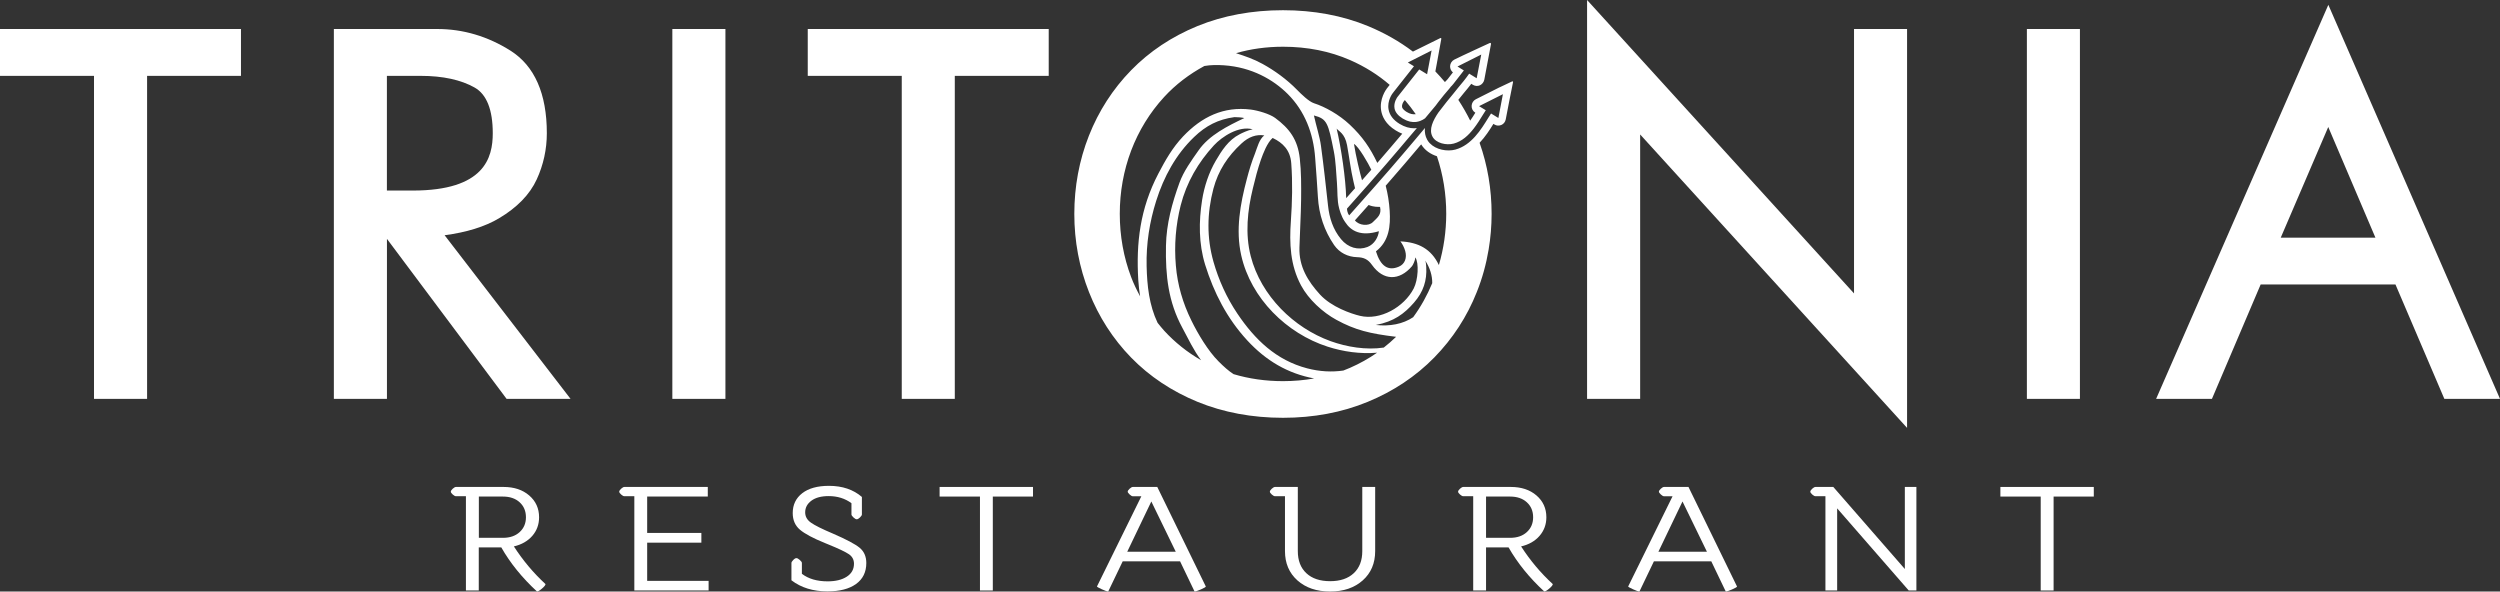 <svg width="896" height="212" viewBox="0 0 896 212" fill="none" xmlns="http://www.w3.org/2000/svg">
<rect x="0" y="0" width="896" height="212" fill="#333333" stroke="none"/>
<path d="M0 27.189H33.692V142.956H52.717V27.189H86.363V10.395H0V27.189Z" fill="white"/>
<path d="M138.665 68.294V27.189H150.77C158.733 27.189 165.238 28.613 170.148 31.399C174.428 33.848 176.607 39.344 176.607 47.749C176.607 56.567 173.631 68.294 147.917 68.294H138.665ZM178.801 78.26C185.291 74.417 189.863 69.733 192.364 64.298C194.773 59.062 195.985 53.49 195.985 47.734C195.985 33.573 191.597 23.622 182.959 18.157C174.812 13.013 165.975 10.395 156.723 10.395H119.656V142.956H138.681V85.608L181.563 142.956H204.484L159.347 84.307C167.187 83.281 173.723 81.261 178.801 78.26Z" fill="white"/>
<path d="M240.969 142.956H259.993V10.395H240.969V142.956Z" fill="white"/>
<path d="M289.497 27.189H323.189V142.956H342.198V27.189H375.86V10.395H289.497V27.189Z" fill="white"/>
<path d="M587.831 48.193L683.492 153.351V10.395H664.482V105.158L568.807 0V142.956H587.831V48.193Z" fill="white"/>
<path d="M745.444 10.395H726.435V142.956H745.444V10.395Z" fill="white"/>
<path d="M817.416 85.18L834.446 45.514L851.353 85.18H817.416ZM834.477 1.73L772.754 142.956H792.76L810.22 101.958H858.534L876.055 142.956H896L834.477 1.73Z" fill="white"/>
<path d="M171.621 192.757V177.968H180.259C182.759 177.968 184.754 178.657 186.258 180.035C187.761 181.412 188.498 183.204 188.498 185.393C188.498 187.551 187.746 189.312 186.258 190.69C184.754 192.068 182.759 192.757 180.259 192.757H171.621ZM184.171 195.834C186.933 195.191 189.127 193.935 190.768 192.068C192.395 190.2 193.208 187.965 193.208 185.393C193.208 182.209 192.026 179.606 189.664 177.57C187.301 175.534 184.232 174.523 180.473 174.523H163.413C163.106 174.523 162.722 174.738 162.262 175.151C161.802 175.58 161.572 175.932 161.572 176.207C161.572 176.483 161.802 176.835 162.262 177.233C162.722 177.646 163.106 177.845 163.413 177.845H166.987V211.617H171.59V196.186H179.66C182.882 201.835 187.147 207.101 192.456 211.985C192.839 211.985 193.438 211.633 194.266 210.928C195.095 210.224 195.509 209.688 195.509 209.336C191.183 205.356 187.408 200.855 184.171 195.834Z" fill="white"/>
<path d="M231.947 194.502H251.371V190.996H231.947V177.953H253.672V174.523H223.77C223.463 174.523 223.079 174.738 222.619 175.151C222.159 175.58 221.929 175.932 221.929 176.207C221.929 176.483 222.159 176.835 222.619 177.233C223.079 177.646 223.463 177.845 223.77 177.845H227.345V211.617H253.964V208.173H231.947V194.502Z" fill="white"/>
<path d="M298.488 191.226C294.652 189.603 292.028 188.302 290.648 187.322C289.267 186.357 288.576 185.117 288.576 183.632C288.576 181.933 289.328 180.54 290.816 179.438C292.32 178.335 294.376 177.8 296.984 177.8C300.129 177.8 302.86 178.642 305.161 180.341V184.367C305.161 184.658 305.407 185.01 305.883 185.454C306.358 185.898 306.757 186.112 307.064 186.112C307.371 186.112 307.754 185.898 308.215 185.454C308.675 185.01 308.905 184.658 308.905 184.367V178.106C305.837 175.457 301.894 174.125 297.091 174.125C292.98 174.125 289.788 175.013 287.518 176.774C285.247 178.534 284.112 180.907 284.112 183.877C284.112 186.388 284.971 188.378 286.705 189.848C288.438 191.317 291.43 192.91 295.695 194.64C295.956 194.747 296.355 194.9 296.846 195.114C300.574 196.63 303.044 197.808 304.256 198.635C305.468 199.462 306.067 200.61 306.067 202.049C306.067 204.024 305.208 205.57 303.474 206.688C301.74 207.805 299.454 208.356 296.616 208.356C292.811 208.356 289.742 207.453 287.395 205.647V201.774C287.395 201.483 287.149 201.131 286.643 200.687C286.137 200.243 285.738 200.028 285.431 200.028C285.124 200.028 284.741 200.243 284.311 200.687C283.866 201.131 283.651 201.498 283.651 201.774V207.974C287.103 210.622 291.415 211.954 296.554 211.954C300.927 211.954 304.348 211.066 306.803 209.306C309.258 207.53 310.485 205.034 310.485 201.774C310.485 199.447 309.672 197.609 308.061 196.293C306.496 195.007 303.29 193.308 298.488 191.226Z" fill="white"/>
<path d="M336.752 177.968H351.22V211.633H355.822V177.968H370.229V174.523H336.752V177.968Z" fill="white"/>
<path d="M403.998 197.747L412.636 179.728L421.396 197.747H403.998ZM406.008 174.523C405.701 174.523 405.317 174.738 404.857 175.151C404.397 175.58 404.167 175.932 404.167 176.207C404.167 176.452 404.397 176.789 404.857 177.218C405.317 177.646 405.701 177.861 406.008 177.861H409.061L393.151 210.194C393.151 210.331 393.734 210.668 394.915 211.204C396.081 211.74 396.848 212 397.186 212L402.371 201.192H422.946L428.131 212C428.515 212 429.282 211.74 430.433 211.235C431.583 210.729 432.167 210.377 432.167 210.209L414.768 174.523H406.008Z" fill="white"/>
<path d="M488.243 197.533C488.243 200.886 487.231 203.519 485.19 205.432C483.15 207.346 480.327 208.295 476.721 208.295C473.07 208.295 470.231 207.346 468.191 205.432C466.15 203.519 465.138 200.886 465.138 197.533V174.523H456.96C456.653 174.523 456.27 174.738 455.809 175.151C455.349 175.58 455.119 175.932 455.119 176.207C455.119 176.483 455.349 176.835 455.809 177.233C456.27 177.646 456.653 177.845 456.96 177.845H460.535V197.518C460.535 201.865 462.023 205.356 464.999 208.02C467.976 210.668 471.888 212 476.721 212C481.523 212 485.405 210.668 488.397 208.02C491.373 205.371 492.861 201.865 492.861 197.518V174.523H488.243V197.533Z" fill="white"/>
<path d="M532.598 192.757V177.968H541.236C543.737 177.968 545.731 178.657 547.235 180.035C548.739 181.412 549.475 183.204 549.475 185.393C549.475 187.551 548.723 189.312 547.235 190.69C545.731 192.068 543.737 192.757 541.236 192.757H532.598ZM545.164 195.834C547.925 195.191 550.135 193.935 551.761 192.068C553.387 190.2 554.216 187.965 554.216 185.393C554.216 182.209 553.034 179.606 550.672 177.57C548.309 175.534 545.24 174.523 541.482 174.523H524.421C524.114 174.523 523.73 174.738 523.27 175.151C522.81 175.58 522.58 175.932 522.58 176.207C522.58 176.483 522.81 176.835 523.27 177.233C523.73 177.646 524.114 177.845 524.421 177.845H527.996V211.617H532.598V196.186H540.668C543.89 201.835 548.156 207.101 553.464 211.985C553.848 211.985 554.446 211.633 555.274 210.928C556.103 210.224 556.517 209.688 556.517 209.336C552.175 205.356 548.401 200.855 545.164 195.834Z" fill="white"/>
<path d="M594.367 197.747L603.005 179.728L611.766 197.747H594.367ZM596.392 174.523C596.086 174.523 595.702 174.738 595.242 175.151C594.781 175.58 594.551 175.932 594.551 176.207C594.551 176.452 594.781 176.789 595.242 177.218C595.702 177.646 596.086 177.861 596.392 177.861H599.446L583.535 210.194C583.535 210.331 584.118 210.668 585.3 211.204C586.466 211.74 587.233 212 587.57 212L592.756 201.192H613.33L618.516 212C618.9 212 619.667 211.74 620.818 211.235C621.968 210.729 622.551 210.377 622.551 210.209L605.153 174.523H596.392Z" fill="white"/>
<path d="M682.709 203.947L657.057 174.523H650.659C650.352 174.523 649.968 174.738 649.508 175.151C649.048 175.58 648.818 175.932 648.818 176.207C648.818 176.483 649.048 176.835 649.508 177.233C649.968 177.646 650.352 177.845 650.659 177.845H654.234V211.617H658.437V182.193L684.075 211.617H686.836V174.523H682.694V203.947H682.709Z" fill="white"/>
<path d="M716.938 177.968H731.391V211.633H736.009V177.968H750.415V174.523H716.938V177.968Z" fill="white"/>
<path d="M507.406 40.921C506.393 41.074 505.335 40.844 504.153 40.125C503.601 39.788 502.634 39.099 502.496 38.334C502.358 37.645 502.834 36.726 503.018 36.466L503.494 35.854C504.89 37.492 506.194 39.176 507.406 40.921ZM521.598 53.612C518.652 54.393 514.678 53.689 512.438 51.331C512.423 51.316 512.408 51.301 512.377 51.285C512.039 50.918 511.733 50.505 511.487 50.045C511.318 49.724 511.18 49.402 511.057 49.081C510.981 48.882 510.95 48.683 510.889 48.484C510.858 48.361 510.827 48.254 510.797 48.132C510.735 47.856 510.72 47.596 510.689 47.32C510.689 47.274 510.674 47.244 510.674 47.213C510.643 46.769 510.643 46.325 510.705 45.866C509.477 47.336 508.25 48.79 507.022 50.244C501.653 56.598 496.835 62.308 483.564 77.173C482.766 76.254 482.766 74.8 482.766 74.769C495.331 60.685 500.118 54.99 505.35 48.79C506.179 47.825 506.976 46.876 507.805 45.912C507.467 45.927 507.13 45.973 506.792 45.973C505.212 45.973 503.463 45.529 501.606 44.396C499.351 43.018 498.032 41.273 497.663 39.237C497.08 36.083 499.075 33.481 499.167 33.374L500.026 32.272L506.762 23.744L504.568 22.397C505.964 21.693 507.345 21.004 508.725 20.3C510.152 19.58 511.594 18.845 513.083 18.095C512.745 19.871 512.423 21.586 512.101 23.285C511.886 24.387 511.686 25.505 511.472 26.607L508.649 24.892L500.87 34.736C500.839 34.736 499.397 36.696 499.796 38.839C500.042 40.202 501.023 41.426 502.727 42.483C503.141 42.728 503.54 42.927 503.923 43.095C504.031 43.141 504.138 43.187 504.245 43.233C504.552 43.355 504.844 43.447 505.135 43.524C505.212 43.539 505.289 43.57 505.381 43.585C505.718 43.661 506.025 43.692 506.347 43.723C506.485 43.738 506.623 43.738 506.762 43.738C506.93 43.738 507.099 43.738 507.253 43.723C507.406 43.707 507.575 43.692 507.713 43.677C507.713 43.677 507.713 43.677 507.728 43.677C508.188 43.6 508.618 43.478 509.002 43.34C509.692 43.08 510.275 42.743 510.735 42.406C512.039 40.86 513.328 39.329 514.556 37.829C514.893 37.4 515.2 36.987 515.491 36.573C516.765 34.874 518.13 33.297 519.465 31.736L519.573 31.598L520.11 30.909L520.156 30.924C520.37 30.664 520.6 30.389 520.846 30.128C522.227 28.383 523.516 26.73 524.651 25.245L522.365 23.836C525.234 22.382 527.98 21.004 530.88 19.55C530.328 22.458 529.806 25.214 529.238 28.046L526.553 26.393C525.311 28.199 523.914 29.899 522.503 31.552C522.012 32.18 521.49 32.823 520.969 33.466C520.156 34.476 519.312 35.502 518.437 36.558L515.507 40.339C513.635 43.11 511.993 46.371 513.405 48.974C514.678 51.362 518.391 52.158 521.03 51.454C524.022 50.642 526.293 48.514 528.226 46.019C528.824 45.238 529.392 44.427 529.929 43.6C529.99 43.508 530.051 43.401 530.113 43.309C530.619 42.529 531.11 41.748 531.586 40.967C531.893 40.447 532.184 39.987 532.506 39.513L530.097 38.043C532.951 36.619 535.728 35.226 538.643 33.756C538.091 36.681 537.554 39.451 537.017 42.284L534.393 40.676C534.087 41.151 533.764 41.641 533.457 42.146C530.742 46.539 527.367 52.035 521.598 53.612ZM515.691 94.993C512.96 89.237 508.388 86.818 501.898 86.511C502.619 87.445 503.263 88.655 503.632 89.956C504.307 92.39 503.54 94.641 501.346 95.575C497.479 97.243 494.779 95.376 493.137 90.079C497.894 86.435 498.4 80.908 498.062 75.55C497.863 72.427 497.372 69.411 496.636 66.564C502.205 60.18 505.611 56.184 509.094 52.035L509.354 51.745C510.628 53.857 512.699 55.25 515 56.001C517.194 62.568 518.33 69.488 518.33 76.653C518.314 82.975 517.425 89.114 515.691 94.993ZM506.485 113.685C502.788 116.165 498.093 117.022 493.091 116.471C499.612 115.231 503.279 112.46 506.762 108.48C510.183 104.576 511.441 100.489 511.165 95.712C511.119 94.824 511.073 94.12 510.797 93.385C512.53 96.034 513.343 98.789 513.313 101.484C511.502 105.847 509.232 109.934 506.485 113.685ZM495.945 124.57C489.609 125.519 482.689 124.356 476.89 122.273C470.185 119.839 464.048 115.798 459.062 110.654C453.983 105.388 450.087 98.942 448.261 91.793C446.205 83.787 447.095 75.458 449.028 67.513C449.856 64.053 450.746 60.593 451.912 57.241C452.741 54.914 454.152 51.163 456.101 49.448C456.791 49.739 456.101 49.448 456.331 49.555C459.614 51.148 462.453 53.704 462.79 58.572C463.296 65.492 463.128 72.335 462.652 79.194C462.069 87.246 462.406 95.039 466.303 102.31C468.988 107.317 474.067 111.955 478.946 114.619C485.696 118.308 490.974 119.579 500.364 120.712C498.952 122.09 497.479 123.36 495.945 124.57ZM483.855 131.826C483.073 132.178 482.26 132.5 481.446 132.806C477.304 133.403 472.977 133.189 468.482 132.01C457.436 129.117 449.795 121.784 443.474 112.399C439.577 106.597 436.769 100.351 434.913 93.829C432.473 85.256 432.565 76.423 434.882 67.635C436.631 61.098 440.052 55.939 444.916 51.454C447.54 49.02 450.255 48.086 453.124 48.53C451.283 49.907 450.593 52.923 449.795 55.005C448.583 58.021 447.662 61.098 446.849 64.222C444.502 73.101 442.799 82.409 444.855 91.518C448.322 106.98 461.179 119.548 475.831 124.248C481.37 126.04 487.568 126.927 493.552 126.407C490.56 128.489 487.323 130.311 483.855 131.826ZM459.844 136.603C453.569 136.603 447.632 135.745 442.108 134.092C440.267 132.898 438.595 131.398 436.693 129.484C432.964 125.764 429.297 119.594 427.011 114.91C423.943 108.71 421.994 102.081 421.427 95.161C420.798 87.905 421.381 80.694 423.145 73.652C425.232 65.416 429.436 58.19 435.066 52.097C437.981 48.943 444.026 44.993 448.966 46.34C447.079 46.708 445.177 47.672 444.302 48.116C440.252 50.168 437.843 54.01 435.757 57.562C433.271 61.803 431.599 66.824 430.832 71.708C429.62 79.408 429.604 87.369 431.921 94.87C435.051 104.913 439.73 114.083 447.003 121.983C453.723 129.27 461.517 133.878 470.998 135.638C467.423 136.266 463.711 136.603 459.844 136.603ZM417.254 118.538C416.41 117.62 415.658 116.655 414.876 115.691C411.853 109.353 411.117 102.402 410.948 95.376C410.764 87.369 412.006 79.485 414.385 71.968C417.116 63.349 421.411 55.388 427.978 49.096C432.197 45.039 436.6 42.773 442.415 41.977C442.86 41.931 445.484 42.115 445.959 42.314C440.145 45.085 433.348 48.422 429.558 53.903C426.981 57.577 424.219 61.359 422.715 65.507C420.092 72.733 418.021 80.235 417.883 88.088C417.683 98.851 418.726 108.159 423.728 117.436C425.968 121.585 427.84 125.641 430.479 129.101C425.539 126.254 421.089 122.717 417.254 118.538ZM405.394 99.295C402.694 92.161 401.328 84.552 401.328 76.653C401.328 68.753 402.709 61.129 405.409 53.964C408.125 46.815 412.099 40.355 417.223 34.767C421.319 30.312 426.183 26.607 431.645 23.652C433.9 23.254 436.263 23.239 438.718 23.407C448.598 24.096 456.331 28.505 461.547 33.711C467.592 39.758 470.722 47.749 471.351 56.536C471.689 61.206 472.072 65.89 472.333 70.575C472.686 76.882 474.619 82.684 478.148 87.828C480.05 90.568 482.996 92.069 486.402 92.176C488.688 92.237 490.253 92.865 491.726 94.962C495.792 100.672 501.514 100.718 506.056 95.406C506.393 95.008 507.206 93.339 507.253 92.252C508.618 94.212 508.25 100.351 506.669 103.397C503.187 110.118 494.61 114.94 487.415 113.195C484.193 112.43 477.166 110.011 473.1 105.571C468.743 100.81 465.49 95.513 465.72 88.701C465.874 82.929 466.257 77.142 466.319 71.386C466.365 66.502 466.38 61.588 465.843 56.766C465.107 50.045 462.13 46.05 457.037 42.284C455.042 40.814 450.884 39.605 448.291 39.268C438.549 38.058 430.709 41.84 423.989 48.928C420.169 52.985 417.683 57.394 415.182 62.17C408.539 74.861 407.174 87.17 407.956 100.32C408.079 102.402 408.324 104.316 408.616 106.199C407.419 103.979 406.299 101.698 405.394 99.295ZM485.267 51.592C486.878 52.388 490.483 58.695 491.48 60.838C490.453 62.002 489.333 63.272 488.151 64.604C487.43 62.17 485.865 55.602 485.267 51.592ZM479.053 46.08C479.728 47.045 481.983 47.718 482.781 52.02C483.533 56.108 484.116 60.945 485.067 64.972C485.267 65.798 485.42 66.64 485.65 67.467C484.638 68.585 483.594 69.763 482.474 71.019C482.306 63.931 480.679 53.015 479.053 46.08ZM485.604 78.995V78.979C487.507 76.836 488.934 75.259 490.514 73.468C492.355 74.234 493.782 74.126 494.61 74.157C495.239 76.943 493.674 77.969 492.063 79.576C490.529 81.153 487.093 80.847 485.604 78.995ZM494.196 82.868C493.997 84.858 492.677 87.507 490.1 88.517C486.786 89.788 483.165 88.823 480.603 85.685C477.764 82.225 476.445 78.168 475.969 73.728C475.187 66.594 474.404 59.43 473.438 52.28C473.039 49.127 471.719 45.116 470.906 41.38C475.662 42.59 476.031 44.151 478.04 54.225C478.777 57.914 478.838 61.741 479.16 65.507C479.421 68.569 479.16 71.738 479.943 74.632C479.974 74.678 480.557 77.418 482.076 79.561C484.208 82.853 487.783 84.812 494.196 82.868ZM459.844 16.748C468.528 16.748 476.598 18.355 483.855 21.524C489.148 23.836 493.905 26.821 498.062 30.419L497.065 31.69C496.774 32.072 494.273 35.486 495.025 39.742C495.377 41.702 496.559 44.503 500.241 46.754C501.008 47.228 501.791 47.627 502.573 47.917C499.95 51.01 497.311 54.148 493.628 58.389C491.051 52.985 488.351 49.004 483.733 44.657C479.912 41.059 474.865 38.257 470.937 37.002C469.08 36.405 466.319 33.68 464.861 32.195C461.164 28.414 456.76 25.245 452.495 22.902C449.243 21.111 446.236 20.131 442.983 19.06C448.261 17.529 453.907 16.748 459.844 16.748ZM533.534 89.39C533.596 88.992 533.534 89.39 533.534 89.39C534.225 85.225 534.593 80.985 534.593 76.653C534.593 67.773 533.135 59.215 530.282 51.178C532.307 49.035 533.902 46.585 535.237 44.396L535.621 44.626C536.357 45.1 537.293 45.131 538.106 44.779C538.904 44.427 539.487 43.692 539.656 42.789L540.914 36.252L542.279 29.424C542.325 29.24 542.126 29.087 541.942 29.179L537.477 31.292H537.446L528.931 35.578C528.057 36.022 527.474 36.91 527.428 37.92C527.382 38.931 527.873 39.865 528.763 40.401C528.164 41.365 527.566 42.33 526.922 43.233C525.648 40.661 524.221 38.181 522.656 35.793C523.347 34.951 524.007 34.139 524.62 33.358C525.403 32.425 526.369 31.276 527.32 30.036L527.919 30.419C528.671 30.863 529.591 30.94 530.404 30.572C531.202 30.189 531.785 29.455 531.969 28.582L534.378 15.768C534.424 15.508 534.179 15.294 533.933 15.416C533.933 15.416 523.914 20.009 521.214 21.371C520.34 21.815 519.757 22.719 519.711 23.714C519.695 24.586 520.048 25.413 520.723 25.949C520.125 26.73 519.496 27.51 518.867 28.337L518.483 28.766C518.33 28.904 518.192 29.041 518.054 29.194L517.87 29.424C516.78 28.123 515.629 26.837 514.433 25.597C514.694 24.234 514.954 22.795 514.954 22.795L516.565 13.916C516.611 13.717 516.412 13.564 516.228 13.64L506.393 18.493C501.53 14.819 496.129 11.757 490.268 9.338C481.109 5.572 470.86 3.659 459.829 3.659C448.706 3.659 438.38 5.572 429.175 9.338C419.954 13.12 411.96 18.447 405.394 25.183C398.827 31.919 393.749 39.819 390.266 48.637C386.783 57.455 385.034 66.885 385.034 76.668C385.034 86.42 386.799 95.85 390.297 104.699C393.795 113.563 398.873 121.462 405.425 128.183C411.976 134.903 419.985 140.231 429.221 144.028C438.457 147.809 448.752 149.738 459.814 149.738C470.753 149.738 480.971 147.824 490.176 144.028C499.382 140.246 507.421 134.888 514.049 128.122C520.662 121.355 525.802 113.471 529.284 104.668C531.264 99.739 532.66 94.641 533.534 89.39Z" fill="white"/>
</svg>
